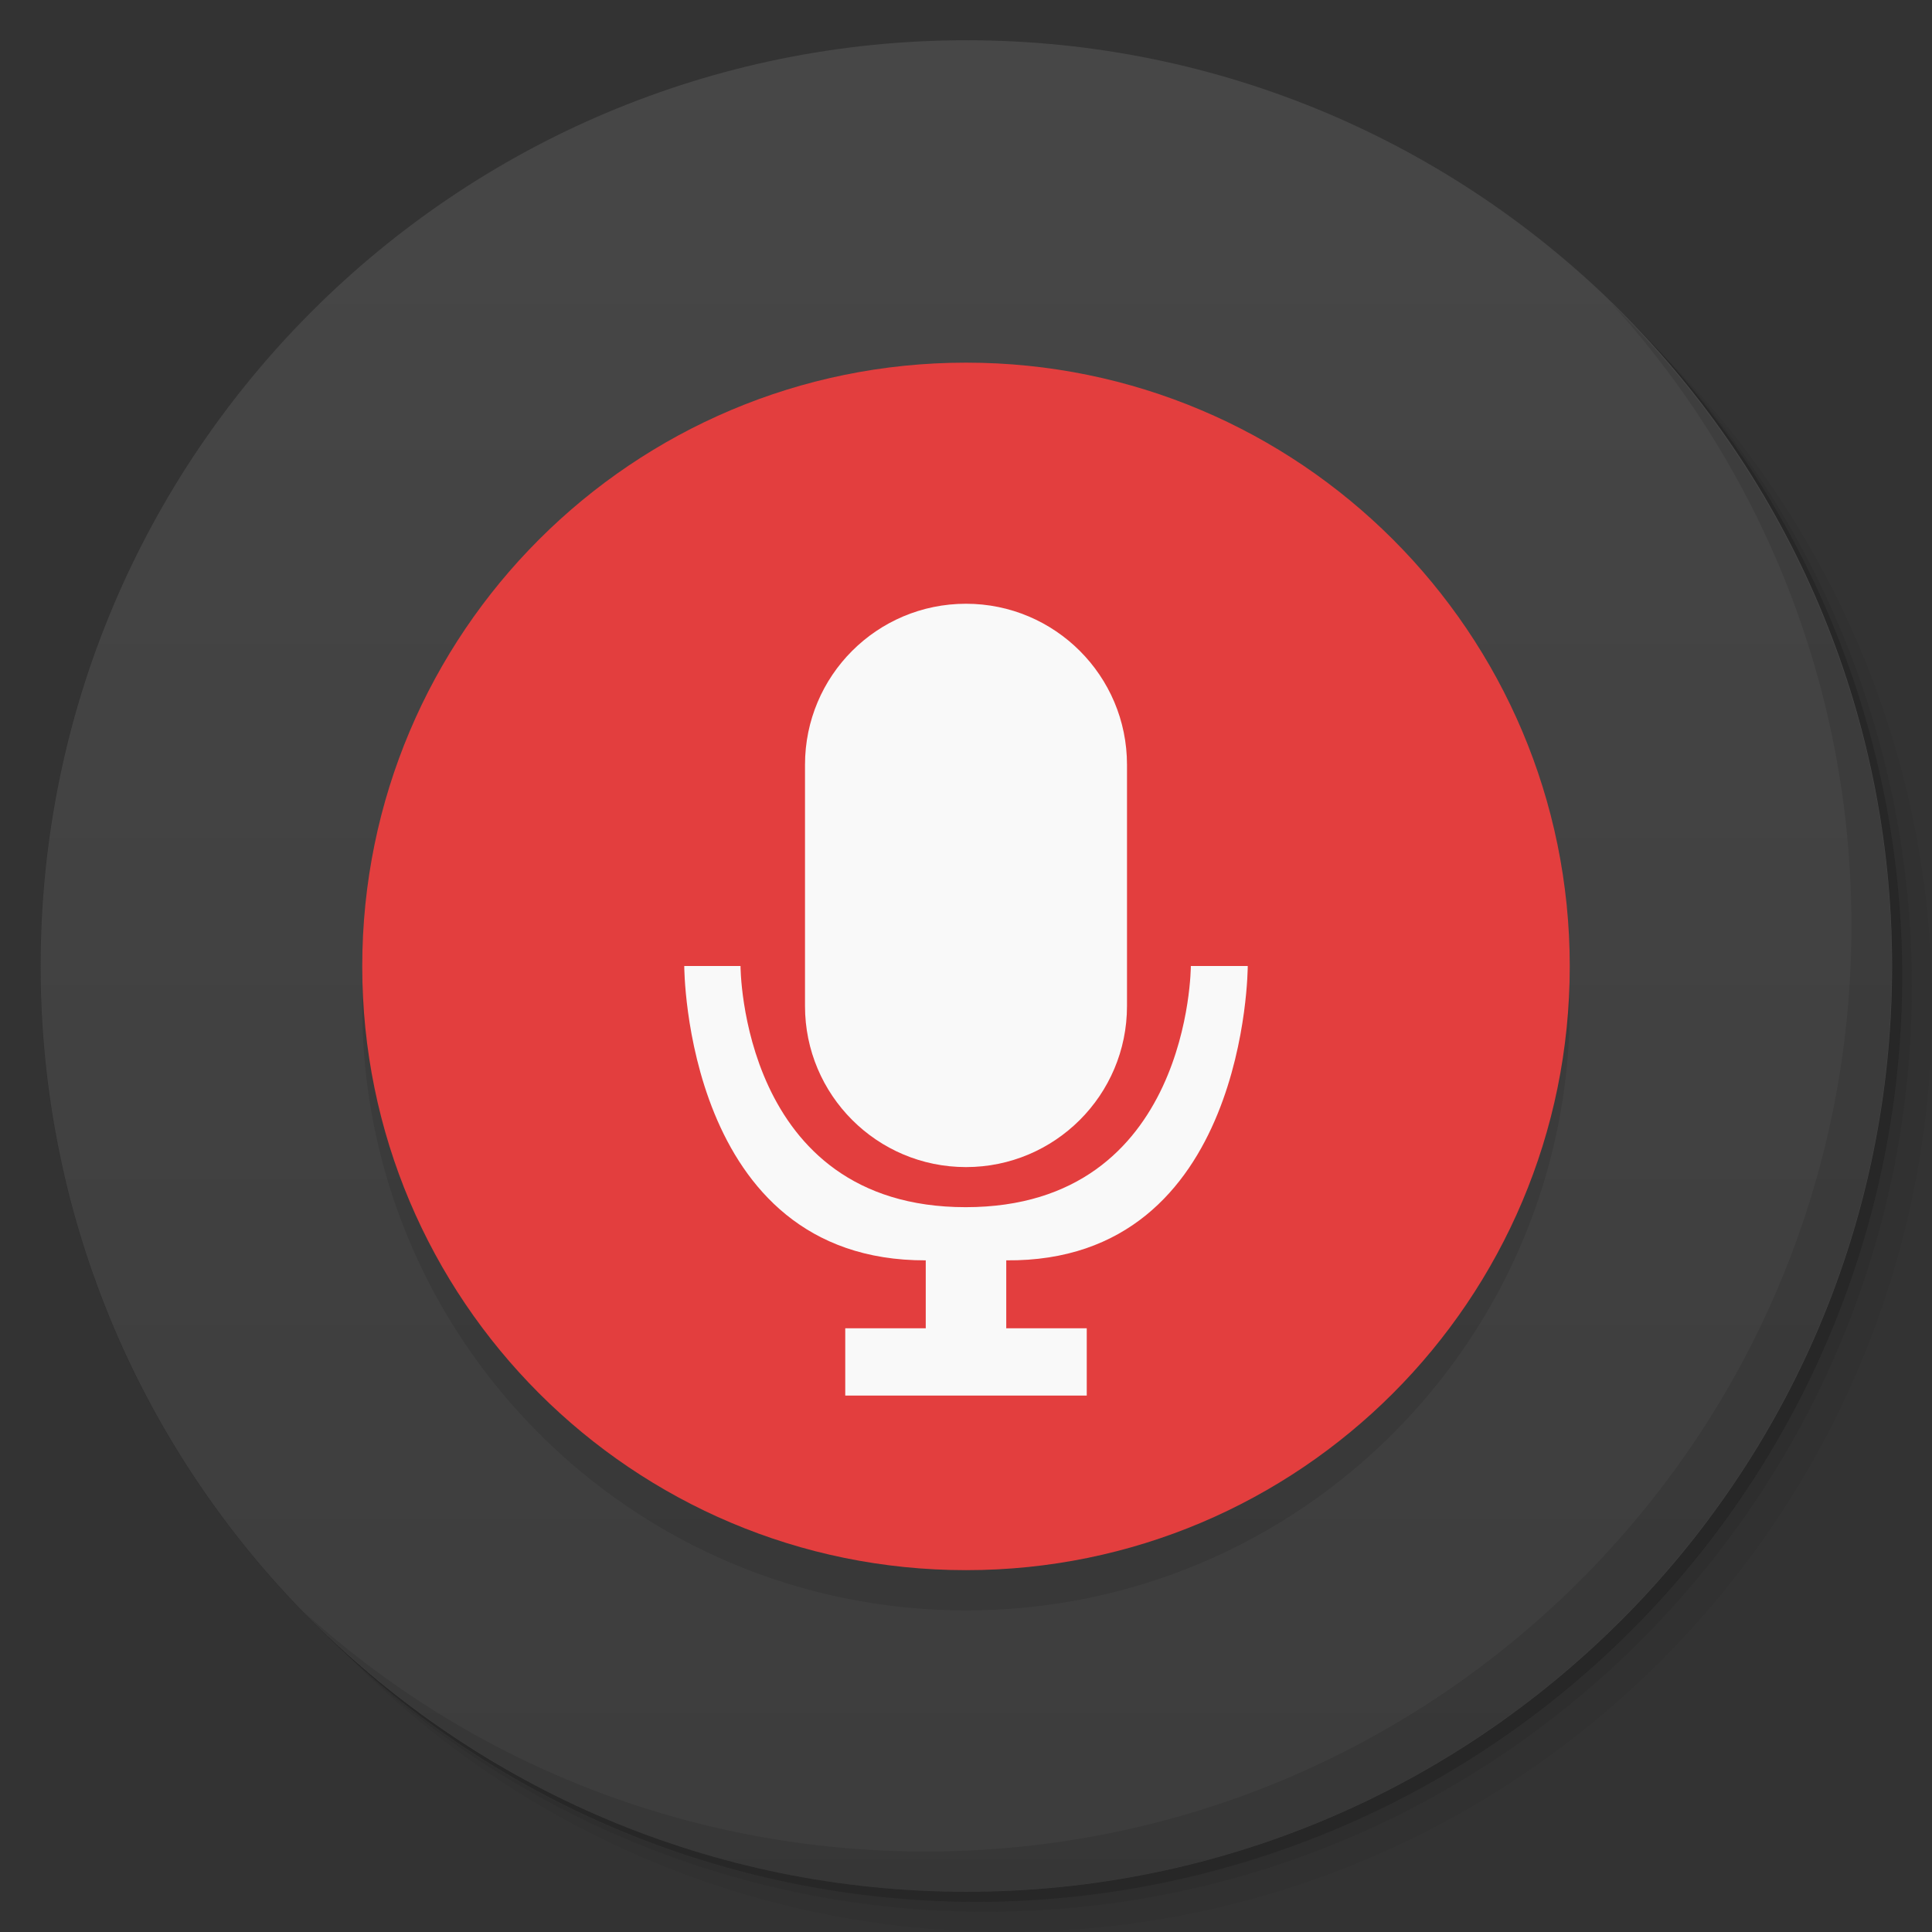 <svg viewBox="0 0 48 48"><rect x="0" y="0" width="48" height="48" fill="#333333" stroke="none"/><defs><linearGradient id="1" gradientUnits="userSpaceOnUse" y1="15" x2="0" y2="11" gradientTransform="matrix(15.333,0,0,11.5,415,-125.5)"><stop/><stop offset="1" stop-opacity="0"/></linearGradient><clipPath id="clipPath-786291696"><g transform="translate(0,-1004.362)"><path d="m -24 13 c 0 1.105 -0.672 2 -1.5 2 -0.828 0 -1.5 -0.895 -1.5 -2 0 -1.105 0.672 -2 1.5 -2 0.828 0 1.5 0.895 1.5 2 z" transform="matrix(15.333,0,0,11.5,415,878.862)" fill="#1890d0"/></g></clipPath><clipPath id="clipPath-791648141"><g transform="translate(0,-1004.362)"><path d="m -24 13 c 0 1.105 -0.672 2 -1.5 2 -0.828 0 -1.5 -0.895 -1.5 -2 0 -1.105 0.672 -2 1.5 -2 0.828 0 1.5 0.895 1.5 2 z" transform="matrix(15.333,0,0,11.5,415,878.862)" fill="#1890d0"/></g></clipPath></defs><g><g transform="translate(0,-1004.362)"><path d="m 25 1006.36 c -12.703 0 -23 10.298 -23 23 0 6.367 2.601 12.12 6.781 16.281 4.085 3.712 9.514 5.969 15.469 5.969 12.703 0 23 -10.297 23 -23 0 -5.954 -2.256 -11.384 -5.969 -15.469 -4.165 -4.181 -9.914 -6.781 -16.281 -6.781 z m 16.281 6.781 c 3.854 4.113 6.219 9.637 6.219 15.719 0 12.703 -10.297 23 -23 23 -6.081 0 -11.606 -2.364 -15.719 -6.219 4.16 4.144 9.883 6.719 16.219 6.719 12.703 0 23 -10.297 23 -23 0 -6.335 -2.575 -12.06 -6.719 -16.219 z" opacity="0.05"/><path d="m 41.28 1013.14 c 3.712 4.085 5.969 9.514 5.969 15.469 0 12.703 -10.297 23 -23 23 -5.954 0 -11.384 -2.256 -15.469 -5.969 4.113 3.854 9.637 6.219 15.719 6.219 12.703 0 23 -10.297 23 -23 0 -6.081 -2.364 -11.606 -6.219 -15.719 z" opacity="0.1"/><path transform="matrix(15.333,0,0,11.5,415.25,879.112)" d="m -24 13 a 1.5 2 0 1 1 -3 0 1.5 2 0 1 1 3 0 z" opacity="0.2"/></g></g><g><g transform="translate(0,-1004.362)"><path d="m -24 13 c 0 1.105 -0.672 2 -1.5 2 -0.828 0 -1.5 -0.895 -1.5 -2 0 -1.105 0.672 -2 1.5 -2 0.828 0 1.5 0.895 1.5 2 z" transform="matrix(15.333,0,0,11.5,415,878.862)" fill="#474747"/></g></g><g><path d="m 47 24 c 0 12.703 -10.297 23 -23 23 -12.703 0 -23 -10.297 -23 -23 0 -12.703 10.297 -23 23 -23 12.703 0 23 10.297 23 23 z" opacity="0.15" fill="url(#1)"/></g><g><g clip-path="url(#clipPath-786291696)"><g transform="translate(0,1)"><g opacity="0.1"><!-- color: #474747 --><g><path d="m 9 24.01 l 0 -0.004 c 0 -8.281 6.715 -14.996 15 -14.996 l 0.004 0 c 8.281 0 14.996 6.715 14.996 14.996 l 0 0.004 c 0 8.285 -6.715 15 -14.996 15 l -0.004 0 c -8.285 0 -15 -6.715 -15 -15 m 0 0" fill="#000" stroke="none" fill-rule="evenodd" fill-opacity="1"/><path d="m 24 15 c 2.207 0 4 1.789 4 4 l 0 5.996 c 0 2.211 -1.793 4 -4 4 c -2.211 0 -4 -1.793 -4 -4 l 0 -5.996 c 0 -2.211 1.789 -4 4 -4 m 0 0" fill="#000" stroke="none" fill-rule="nonzero" fill-opacity="1"/><path d="m 17 24 c 0 0 0 7.332 6 7.313 l 0 1.688 l -2 0 l 0 1.672 l 6 0 l 0 -1.672 l -2 0 l 0 -1.688 c 6 0.055 6 -7.313 6 -7.313 l -1.414 0 c 0 0 0 5.992 -5.594 5.992 c -5.594 0 -5.594 -5.992 -5.594 -5.992 m -1.398 0" fill="#000" stroke="none" fill-rule="nonzero" fill-opacity="1"/></g></g></g></g></g><g><g clip-path="url(#clipPath-791648141)"><!-- color: #474747 --><g><path d="m 9 24.01 l 0 -0.004 c 0 -8.281 6.715 -14.996 15 -14.996 l 0.004 0 c 8.281 0 14.996 6.715 14.996 14.996 l 0 0.004 c 0 8.285 -6.715 15 -14.996 15 l -0.004 0 c -8.285 0 -15 -6.715 -15 -15 m 0 0" fill="#e33e3e" stroke="none" fill-rule="evenodd" fill-opacity="1"/><path d="m 24 15 c 2.207 0 4 1.789 4 4 l 0 5.996 c 0 2.211 -1.793 4 -4 4 c -2.211 0 -4 -1.793 -4 -4 l 0 -5.996 c 0 -2.211 1.789 -4 4 -4 m 0 0" fill="#f9f9f9" stroke="none" fill-rule="nonzero" fill-opacity="1"/><path d="m 17 24 c 0 0 0 7.332 6 7.313 l 0 1.688 l -2 0 l 0 1.672 l 6 0 l 0 -1.672 l -2 0 l 0 -1.688 c 6 0.055 6 -7.313 6 -7.313 l -1.414 0 c 0 0 0 5.992 -5.594 5.992 c -5.594 0 -5.594 -5.992 -5.594 -5.992 m -1.398 0" fill="#f9f9f9" stroke="none" fill-rule="nonzero" fill-opacity="1"/></g></g></g><g><path d="m 40.03 7.531 c 3.712 4.084 5.969 9.514 5.969 15.469 0 12.703 -10.297 23 -23 23 c -5.954 0 -11.384 -2.256 -15.469 -5.969 4.178 4.291 10.01 6.969 16.469 6.969 c 12.703 0 23 -10.298 23 -23 0 -6.462 -2.677 -12.291 -6.969 -16.469 z" opacity="0.1"/></g></svg>